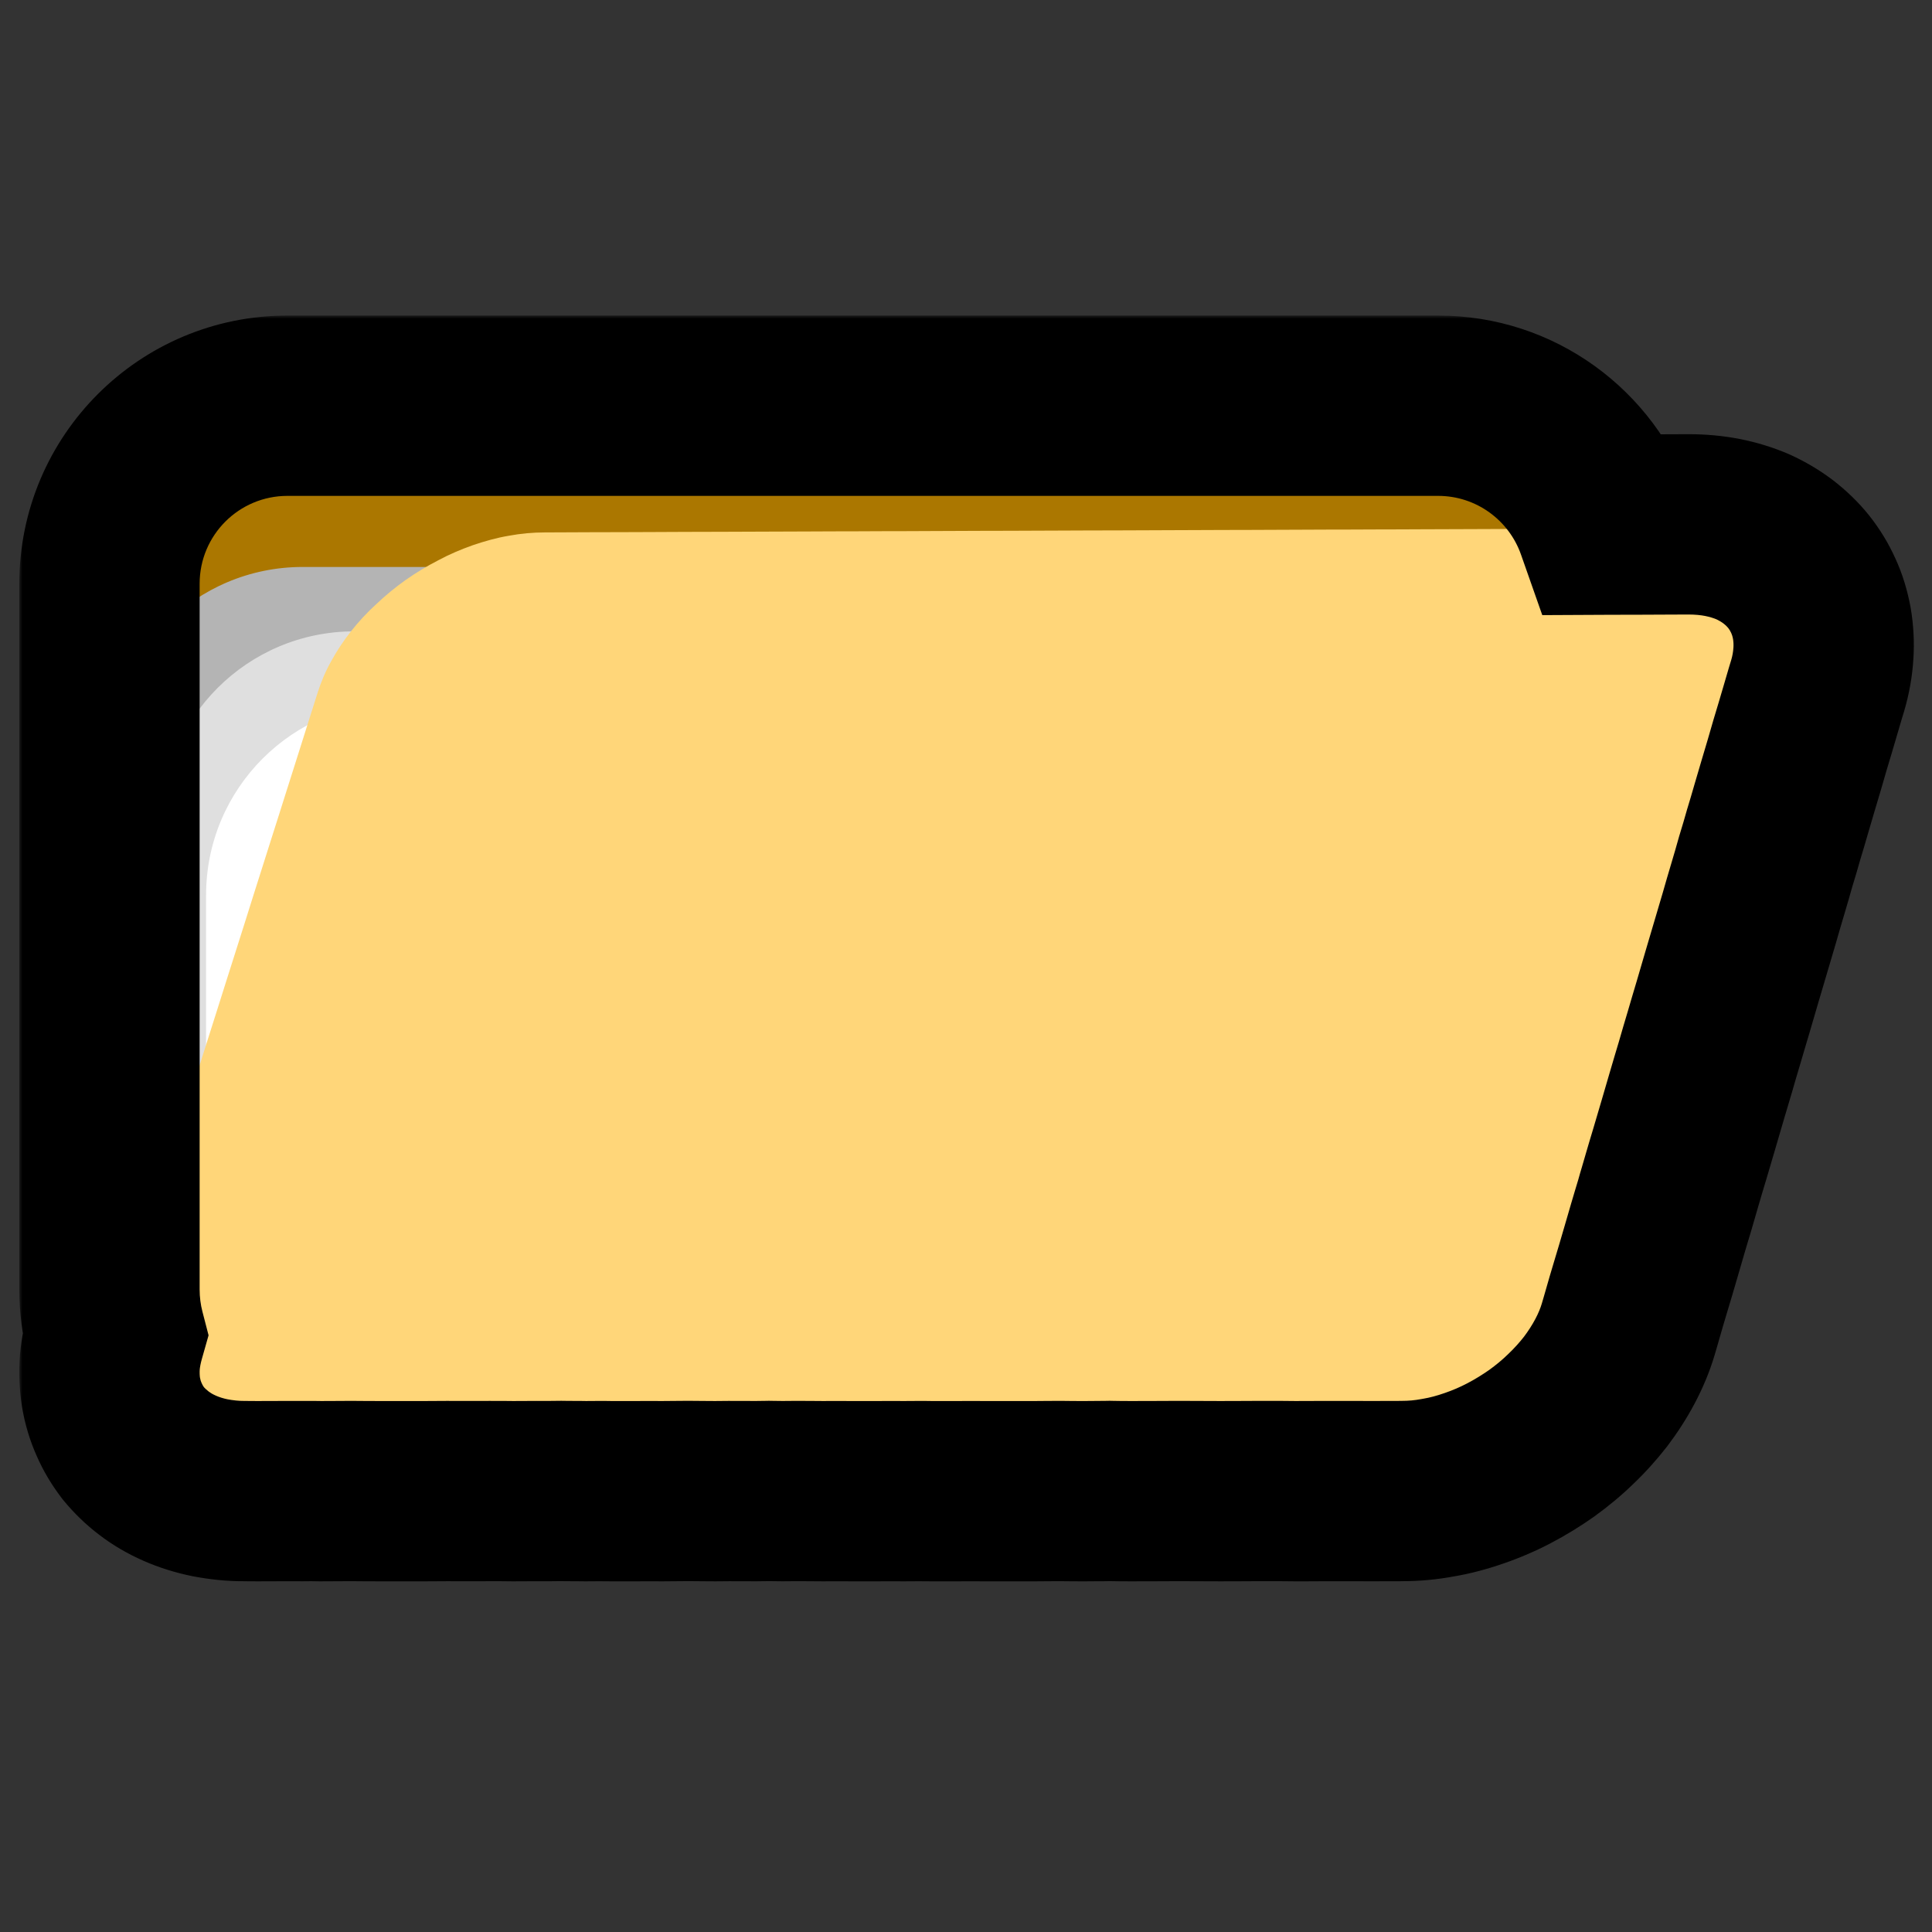 <svg width="300" height="300" viewBox="0 0 300 300" fill="none" xmlns="http://www.w3.org/2000/svg">
<rect x="0" y="0" width="300" height="300" fill="#333333" stroke="none"/>
<rect x="17" y="63.038" width="234" height="165" rx="30" fill="#AB7700"/>
<rect x="17" y="88.038" width="234" height="140" rx="30" fill="#B4B4B4"/>
<rect x="25" y="98.038" width="226" height="130" rx="30" fill="#DFDFDF"/>
<rect x="32" y="109" width="227" height="118" rx="30" fill="white"/>
<path d="M49.305 107.612C49.842 105.919 50.527 104.267 51.434 102.656C52.313 101.053 53.34 99.5 54.506 98.022C55.7 96.519 56.977 95.123 58.439 93.801C59.855 92.454 61.354 91.224 62.965 90.075C64.575 88.944 66.269 87.919 68.036 87.011C69.785 86.069 71.562 85.317 73.422 84.657C75.246 84.037 77.124 83.508 78.984 83.195C80.845 82.848 82.742 82.674 84.611 82.674C84.611 82.674 85.296 82.666 86.601 82.666C87.897 82.658 89.803 82.649 92.219 82.641C93.44 82.641 94.791 82.633 96.244 82.633C97.707 82.625 99.289 82.616 100.964 82.616C102.667 82.608 104.462 82.6 106.36 82.591C108.266 82.591 110.246 82.583 112.319 82.575C114.392 82.567 116.567 82.558 118.816 82.55C121.047 82.542 123.369 82.534 125.748 82.525C126.942 82.517 128.154 82.517 129.376 82.509C130.607 82.509 131.828 82.501 133.087 82.501C134.336 82.492 135.604 82.492 136.881 82.484C138.158 82.484 139.445 82.476 140.75 82.476C142.045 82.468 143.35 82.459 144.674 82.459C145.997 82.451 147.32 82.451 148.653 82.443C150.004 82.443 151.318 82.435 152.688 82.426C154.039 82.426 155.409 82.418 156.769 82.418C158.12 82.41 159.481 82.401 160.869 82.401C162.257 82.393 163.627 82.393 165.006 82.385C166.385 82.377 167.782 82.377 169.161 82.368C170.54 82.368 171.928 82.36 173.326 82.36C174.705 82.352 176.093 82.344 177.472 82.344C178.851 82.335 180.248 82.335 181.618 82.327C183.006 82.319 184.366 82.319 185.755 82.311C187.134 82.311 188.503 82.302 189.864 82.294C191.224 82.294 192.594 82.286 193.936 82.286C195.278 82.278 196.629 82.269 197.98 82.269C199.303 82.261 200.636 82.261 201.959 82.253C203.283 82.253 204.588 82.245 205.883 82.236C207.188 82.236 208.475 82.228 209.743 82.228C211.029 82.22 212.297 82.22 213.546 82.212C214.786 82.212 216.026 82.203 217.248 82.203C218.479 82.195 219.691 82.195 220.876 82.187C223.254 82.178 225.577 82.17 227.817 82.162C230.056 82.154 232.222 82.145 234.304 82.137C236.377 82.129 238.367 82.121 240.273 82.121C242.171 82.112 243.957 82.104 245.65 82.096C247.344 82.096 248.926 82.088 250.389 82.079C251.842 82.079 253.184 82.071 254.405 82.071C256.83 82.063 258.736 82.055 260.041 82.046C261.337 82.046 262.012 82.038 262.012 82.038C263.891 82.038 265.659 82.203 267.325 82.525C269 82.856 270.564 83.343 272.007 83.954C273.442 84.607 274.765 85.383 275.95 86.276C277.153 87.201 278.208 88.209 279.124 89.34C280.031 90.48 280.79 91.711 281.392 93.049C282.012 94.379 282.428 95.775 282.715 97.295C282.965 98.773 283.067 100.335 282.956 101.946C282.854 103.556 282.567 105.225 282.058 106.926C282.058 106.926 281.577 108.455 280.79 111.181C280.383 112.535 279.911 114.179 279.328 116.054C278.782 117.929 278.162 120.085 277.449 122.406C277.107 123.555 276.746 124.769 276.376 126.033C276.005 127.272 275.644 128.577 275.219 129.915C274.849 131.228 274.441 132.6 274.006 133.996C273.608 135.4 273.201 136.829 272.757 138.283C272.331 139.737 271.878 141.19 271.461 142.694C271.008 144.197 270.564 145.701 270.11 147.237C269.657 148.765 269.194 150.293 268.741 151.838C268.278 153.383 267.834 154.936 267.371 156.489C266.917 158.025 266.436 159.578 265.992 161.123C265.529 162.667 265.066 164.195 264.631 165.724C264.178 167.243 263.715 168.747 263.28 170.242C262.845 171.754 262.401 173.216 261.975 174.678C261.55 176.132 261.124 177.561 260.708 178.948C260.282 180.361 259.865 181.716 259.486 183.029C259.107 184.384 258.69 185.681 258.348 186.928C257.977 188.175 257.589 189.398 257.256 190.554C256.589 192.875 255.941 195.006 255.395 196.89C254.812 198.781 254.34 200.425 253.924 201.78C253.147 204.489 252.684 206.042 252.684 206.042C252.184 207.736 251.471 209.404 250.629 210.99C249.759 212.626 248.741 214.187 247.612 215.674C246.446 217.161 245.16 218.581 243.762 219.903C242.374 221.25 240.856 222.489 239.265 223.637C237.664 224.752 235.979 225.793 234.212 226.71C232.472 227.618 230.658 228.395 228.798 229.031C226.965 229.667 225.077 230.179 223.18 230.493C221.292 230.848 219.386 231.022 217.507 231.013C217.507 231.013 216.813 231.038 215.49 231.022C214.185 231.038 212.251 231.038 209.798 231.022C208.567 231.022 207.207 231.038 205.735 231.022C204.255 231.038 202.654 231.038 200.941 231.038C199.229 231.013 197.406 231.005 195.5 231.013C193.575 231.038 191.557 231.022 189.456 231.038C187.346 231.013 185.162 231.038 182.886 231.013C180.628 231.038 178.277 231.022 175.871 231.038C174.668 231.038 173.446 231.038 172.197 231.005C170.966 231.038 169.716 231.013 168.449 231.038C167.19 231.038 165.904 231.038 164.608 231.013C163.322 231.005 162.017 231.038 160.702 231.038C159.388 231.038 158.065 231.038 156.723 231.038C155.39 231.038 154.039 231.038 152.697 231.038C151.337 231.038 149.967 231.022 148.607 231.038C147.246 231.038 145.867 231.038 144.488 231.038C143.1 231.005 141.721 231.038 140.333 231.038C138.926 231.038 137.547 231.022 136.141 231.038C134.753 231.038 133.346 231.038 131.948 231.038C130.542 231.013 129.144 231.038 127.747 231.038C126.34 231.038 124.924 231.005 123.518 231.013C122.139 231.038 120.732 231.038 119.334 231.005C117.937 231.038 116.549 231.038 115.142 231.022C113.735 231.013 112.366 231.022 110.996 231.038C109.608 231.013 108.238 231.038 106.859 231.005C105.49 231.005 104.148 231.038 102.787 231.038C101.436 231.022 100.094 231.038 98.752 231.038C97.42 231.038 96.096 231.038 94.782 231.038C93.449 231.005 92.163 231.038 90.867 231.038C89.572 231.005 88.295 231.038 87.036 231.005C85.759 231.022 84.519 231.038 83.269 231.022C82.038 231.038 80.817 231.038 79.605 231.038C77.208 230.997 74.848 231.038 72.59 231.022C70.313 231.022 68.129 231.013 66.019 231.038C63.918 231.038 61.91 231.038 59.985 231.038C58.069 231.038 56.246 231.038 54.525 231.013C52.831 231.038 51.23 231.022 49.749 231.038C48.278 231.005 46.908 231.038 45.677 231.022C43.234 231.022 41.3 231.038 39.986 231.038C38.671 231.038 37.977 231.022 37.977 231.022C36.089 231.038 34.266 230.823 32.6 230.509C30.925 230.171 29.343 229.675 27.89 229.039C26.418 228.395 25.086 227.627 23.901 226.718C22.689 225.809 21.643 224.793 20.699 223.662C19.829 222.53 19.07 221.299 18.496 219.969C17.895 218.648 17.478 217.235 17.229 215.756C16.997 214.278 16.942 212.708 17.062 211.106C17.21 209.512 17.552 207.868 18.08 206.183C18.08 206.183 18.57 204.638 19.422 201.945C19.848 200.59 20.366 198.963 20.967 197.08C21.56 195.205 22.226 193.09 22.957 190.777C23.327 189.629 23.707 188.415 24.105 187.176C24.493 185.928 24.901 184.64 25.326 183.31C25.743 181.988 26.169 180.642 26.613 179.237C27.057 177.858 27.501 176.437 27.964 174.992C28.417 173.538 28.88 172.084 29.352 170.589C29.824 169.102 30.305 167.599 30.787 166.087C31.259 164.567 31.749 163.047 32.23 161.511C32.721 159.974 33.211 158.43 33.693 156.902C34.183 155.357 34.664 153.812 35.155 152.276C35.645 150.731 36.126 149.219 36.608 147.7C37.089 146.171 37.561 144.676 38.042 143.181C38.505 141.703 38.968 140.24 39.421 138.795C39.884 137.349 40.337 135.929 40.772 134.541C41.217 133.145 41.651 131.782 42.059 130.477C42.484 129.147 42.892 127.858 43.289 126.611C43.687 125.355 44.058 124.158 44.428 123.009C45.159 120.696 45.834 118.582 46.427 116.707C47.019 114.823 47.537 113.18 47.963 111.841C48.815 109.14 49.305 107.612 49.305 107.612Z" fill="#FFD679"/>
<mask id="path-6-outside-1_106_35" maskUnits="userSpaceOnUse" x="3" y="49" width="295" height="197" fill="black">
<rect fill="white" x="3" y="49" width="295" height="197"/>
<path d="M223.313 63C235.36 63 245.604 70.711 249.385 81.466C249.78 81.464 250.167 81.464 250.546 81.462C252 81.462 253.343 81.454 254.566 81.454C256.992 81.446 258.899 81.437 260.205 81.429C261.49 81.429 262.166 81.421 262.178 81.421C264.058 81.421 265.826 81.588 267.493 81.912C269.17 82.245 270.735 82.736 272.18 83.352C273.615 84.009 274.94 84.792 276.125 85.69C277.329 86.623 278.384 87.638 279.301 88.778C280.209 89.927 280.969 91.167 281.57 92.516C282.191 93.855 282.608 95.262 282.895 96.793C283.145 98.283 283.246 99.856 283.135 101.479C283.033 103.102 282.747 104.784 282.237 106.498C282.233 106.513 281.751 108.051 280.968 110.784C280.56 112.149 280.088 113.805 279.505 115.694C278.959 117.584 278.338 119.756 277.625 122.095C277.283 123.252 276.921 124.476 276.551 125.749C276.181 126.997 275.82 128.312 275.394 129.66C275.023 130.984 274.615 132.366 274.18 133.772C273.782 135.187 273.374 136.627 272.93 138.092C272.504 139.557 272.05 141.021 271.633 142.536C271.179 144.051 270.735 145.565 270.281 147.113C269.828 148.653 269.364 150.194 268.91 151.75C268.447 153.306 268.003 154.871 267.54 156.436C267.086 157.984 266.605 159.548 266.16 161.104C265.697 162.661 265.234 164.201 264.799 165.74C264.345 167.272 263.882 168.787 263.446 170.293C263.011 171.816 262.567 173.29 262.141 174.763C261.715 176.227 261.289 177.667 260.872 179.065C260.446 180.489 260.029 181.853 259.65 183.177C259.27 184.542 258.854 185.849 258.511 187.105C258.141 188.362 257.751 189.594 257.418 190.759C256.751 193.097 256.103 195.245 255.557 197.143C254.973 199.049 254.501 200.705 254.084 202.07C253.313 204.776 252.851 206.337 252.843 206.364C252.343 208.07 251.63 209.753 250.787 211.351C249.917 212.998 248.897 214.571 247.768 216.069C246.601 217.567 245.314 218.999 243.915 220.331C242.526 221.687 241.008 222.936 239.415 224.093C237.813 225.216 236.127 226.265 234.359 227.188C232.618 228.104 230.802 228.886 228.941 229.527C227.107 230.168 225.218 230.685 223.319 231.001C221.43 231.359 219.523 231.534 217.643 231.525C217.643 231.525 216.948 231.55 215.624 231.533C214.318 231.55 212.382 231.55 209.928 231.533C208.696 231.533 207.335 231.55 205.862 231.533C204.381 231.55 202.779 231.55 201.066 231.55C199.352 231.525 197.528 231.517 195.62 231.525C193.694 231.55 191.675 231.533 189.573 231.55C187.462 231.525 185.276 231.55 182.998 231.525C180.739 231.55 178.386 231.533 175.978 231.55C174.774 231.55 173.552 231.55 172.302 231.517C171.07 231.55 169.82 231.525 168.551 231.55C167.291 231.55 166.004 231.55 164.707 231.525C163.42 231.517 162.115 231.55 160.8 231.55H152.789C151.428 231.55 150.057 231.533 148.695 231.55H144.574C143.185 231.517 141.805 231.55 140.416 231.55C139.009 231.55 137.628 231.533 136.221 231.55H132.027C130.619 231.525 129.22 231.55 127.821 231.55C126.414 231.55 124.997 231.517 123.589 231.525C122.209 231.55 120.802 231.55 119.403 231.517C118.005 231.55 116.616 231.55 115.208 231.533C113.801 231.525 112.43 231.533 111.06 231.55C109.671 231.525 108.3 231.55 106.92 231.517C105.549 231.517 104.206 231.55 102.845 231.55C101.493 231.533 100.15 231.55 98.808 231.55H94.834C93.501 231.517 92.213 231.55 90.917 231.55C89.621 231.517 88.343 231.55 87.083 231.517C85.805 231.533 84.564 231.55 83.314 231.533C82.082 231.55 80.86 231.55 79.647 231.55C77.248 231.508 74.887 231.55 72.627 231.533C70.349 231.533 68.163 231.525 66.052 231.55H60.014C58.097 231.55 56.272 231.55 54.55 231.525C52.855 231.55 51.253 231.533 49.772 231.55C48.299 231.517 46.928 231.55 45.697 231.533C43.252 231.533 41.316 231.55 40.001 231.55C38.686 231.55 37.991 231.533 37.991 231.533C36.102 231.55 34.277 231.334 32.611 231.018C30.934 230.676 29.351 230.177 27.897 229.536C26.424 228.887 25.091 228.113 23.905 227.197C22.692 226.282 21.646 225.257 20.701 224.117C19.831 222.977 19.071 221.737 18.497 220.397C17.895 219.066 17.479 217.642 17.229 216.152C16.997 214.663 16.941 213.081 17.062 211.467C17.19 210.074 17.466 208.643 17.881 207.18C17.306 204.961 17 202.633 17 200.234V90.631C17 75.371 29.371 63 44.631 63H223.313Z"/>
</mask>
<path d="M223.313 63L223.313 49H223.313V63ZM249.385 81.466L236.177 86.109L239.484 95.516L249.456 95.466L249.385 81.466ZM250.546 81.462V67.462H250.506L250.466 67.462L250.546 81.462ZM254.566 81.454L254.566 95.454L254.59 95.454L254.614 95.454L254.566 81.454ZM260.205 81.429V67.429H260.161L260.116 67.429L260.205 81.429ZM262.178 81.421V67.421H262.092L262.007 67.422L262.178 81.421ZM267.493 81.912L270.221 68.18L270.195 68.175L270.169 68.17L267.493 81.912ZM272.18 83.352L278.01 70.623L277.841 70.546L277.67 70.473L272.18 83.352ZM276.125 85.69L284.696 74.621L284.641 74.578L284.584 74.535L276.125 85.69ZM279.301 88.778L290.286 80.099L290.249 80.052L290.211 80.005L279.301 88.778ZM281.57 92.516L268.787 98.223L268.826 98.311L268.866 98.398L281.57 92.516ZM282.895 96.793L296.702 94.476L296.68 94.344L296.655 94.213L282.895 96.793ZM283.135 101.479L269.168 100.523L269.165 100.563L269.162 100.602L283.135 101.479ZM282.237 106.498L295.6 110.676L295.629 110.58L295.658 110.485L282.237 106.498ZM280.968 110.784L294.383 114.789L294.405 114.715L294.426 114.641L280.968 110.784ZM279.505 115.694L266.128 111.564L266.091 111.684L266.056 111.805L279.505 115.694ZM277.625 122.095L264.234 118.012L264.217 118.065L264.202 118.119L277.625 122.095ZM276.551 125.749L289.973 129.731L289.983 129.695L289.994 129.66L276.551 125.749ZM275.394 129.66L262.044 125.442L261.974 125.663L261.912 125.886L275.394 129.66ZM274.18 133.772L260.806 129.634L260.752 129.806L260.703 129.98L274.18 133.772ZM272.93 138.092L259.533 134.026L259.509 134.104L259.487 134.182L272.93 138.092ZM271.633 142.536L285.044 146.554L285.09 146.402L285.131 146.25L271.633 142.536ZM270.281 147.113L283.71 151.071L283.713 151.061L283.716 151.051L270.281 147.113ZM268.91 151.75L282.329 155.742L282.34 155.705L282.351 155.669L268.91 151.75ZM267.54 156.436L254.116 152.463L254.111 152.48L254.105 152.497L267.54 156.436ZM266.16 161.104L279.579 165.097L279.601 165.023L279.622 164.949L266.16 161.104ZM264.799 165.74L278.222 169.718L278.247 169.633L278.271 169.549L264.799 165.74ZM263.446 170.293L249.997 166.407L249.991 166.427L249.985 166.446L263.446 170.293ZM262.141 174.763L275.584 178.672L275.587 178.662L275.59 178.652L262.141 174.763ZM260.872 179.065L274.284 183.08L274.287 183.072L274.289 183.064L260.872 179.065ZM259.65 183.177L246.193 179.316L246.177 179.37L246.162 179.425L259.65 183.177ZM258.511 187.105L271.94 191.064L271.98 190.926L272.018 190.788L258.511 187.105ZM257.418 190.759L243.958 186.908L243.955 186.92L257.418 190.759ZM255.557 197.143L268.944 201.24L268.978 201.129L269.01 201.016L255.557 197.143ZM254.084 202.07L240.694 197.982L240.656 198.108L240.62 198.234L254.084 202.07ZM252.843 206.364L239.418 202.393L239.413 202.41L239.408 202.427L252.843 206.364ZM250.787 211.351L263.166 217.89L263.171 217.881L250.787 211.351ZM247.768 216.069L258.813 224.672L258.88 224.586L258.945 224.499L247.768 216.069ZM243.915 220.331L234.261 210.193L234.197 210.253L234.134 210.315L243.915 220.331ZM239.415 224.093L247.454 235.555L247.549 235.488L247.642 235.42L239.415 224.093ZM234.359 227.188L227.877 214.779L227.86 214.788L227.843 214.797L234.359 227.188ZM228.941 229.527L224.383 216.29L224.352 216.301L224.322 216.311L228.941 229.527ZM223.319 231.001L221.019 217.191L220.866 217.217L220.714 217.246L223.319 231.001ZM217.643 231.525L217.705 217.526L217.427 217.524L217.15 217.534L217.643 231.525ZM215.624 231.533L215.8 217.534L215.623 217.532L215.446 217.534L215.624 231.533ZM209.928 231.533L210.023 217.534L209.975 217.533L209.928 217.533L209.928 231.533ZM205.862 231.533L206.021 217.534L205.863 217.532L205.705 217.534L205.862 231.533ZM201.066 231.55L200.862 245.548L200.964 245.55H201.066V231.55ZM195.62 231.525L195.559 217.526L195.499 217.526L195.439 217.527L195.62 231.525ZM189.573 231.55L189.408 245.549L189.546 245.55L189.684 245.549L189.573 231.55ZM182.998 231.525L183.152 217.526L182.998 217.525L182.844 217.526L182.998 231.525ZM175.978 231.55L175.978 245.55L176.026 245.55L176.074 245.549L175.978 231.55ZM172.302 231.517L172.675 217.522L172.299 217.512L171.924 217.522L172.302 231.517ZM168.551 231.55V245.55H168.689L168.826 245.547L168.551 231.55ZM164.707 231.525L164.977 217.528L164.887 217.526L164.798 217.526L164.707 231.525ZM160.8 231.55L160.8 245.55L160.8 245.55L160.8 231.55ZM148.695 231.55V245.55H148.781L148.867 245.549L148.695 231.55ZM144.574 231.55L144.239 245.546L144.407 245.55H144.574V231.55ZM140.416 231.55L140.416 245.55H140.416V231.55ZM136.221 231.55V245.55H136.304L136.386 245.549L136.221 231.55ZM132.027 231.55L131.778 245.548L131.902 245.55H132.027V231.55ZM127.821 231.55L127.821 245.55H127.821V231.55ZM123.589 231.525L123.506 217.526L123.421 217.526L123.336 217.528L123.589 231.525ZM119.403 231.517L119.737 217.521L119.403 217.513L119.07 217.521L119.403 231.517ZM115.208 231.533L115.374 217.534L115.332 217.534L115.291 217.533L115.208 231.533ZM111.06 231.55L110.808 245.548L111.019 245.551L111.23 245.549L111.06 231.55ZM106.92 231.517L107.258 217.521L107.089 217.517H106.92V231.517ZM102.845 231.55L102.673 245.549L102.759 245.55H102.845V231.55ZM98.808 231.55L98.808 245.55L98.808 245.55L98.808 231.55ZM94.834 231.55L94.485 245.545L94.659 245.55H94.834V231.55ZM90.917 231.55L90.558 245.545L90.737 245.55H90.917V231.55ZM87.083 231.517L87.453 217.521L87.177 217.514L86.901 217.518L87.083 231.517ZM83.314 231.533L83.5 217.534L83.312 217.532L83.124 217.534L83.314 231.533ZM79.647 231.55L79.404 245.548L79.525 245.55H79.647V231.55ZM72.627 231.533L72.73 217.534L72.679 217.533H72.627V231.533ZM66.052 231.55V245.55H66.135L66.218 245.549L66.052 231.55ZM54.55 231.525L54.753 217.527L54.548 217.524L54.344 217.527L54.55 231.525ZM49.772 231.55L49.455 245.546L49.692 245.552L49.929 245.549L49.772 231.55ZM45.697 231.533L45.886 217.534L45.791 217.533L45.697 217.533L45.697 231.533ZM40.001 231.55L40.001 245.55L40.001 245.55L40.001 231.55ZM37.991 231.533L38.326 217.537L38.097 217.532L37.868 217.534L37.991 231.533ZM32.611 231.018L29.817 244.736L29.909 244.755L30.001 244.772L32.611 231.018ZM27.897 229.536L22.249 242.346L22.25 242.347L27.897 229.536ZM23.905 227.197L32.463 216.117L32.401 216.069L32.339 216.022L23.905 227.197ZM20.701 224.117L9.573 232.612L9.743 232.834L9.92 233.049L20.701 224.117ZM18.497 220.397L31.366 214.883L31.311 214.757L31.254 214.631L18.497 220.397ZM17.229 216.152L3.395 218.302L3.408 218.386L3.422 218.47L17.229 216.152ZM17.062 211.467L3.121 210.181L3.11 210.303L3.1 210.426L17.062 211.467ZM17.881 207.18L31.349 211.001L32.386 207.348L31.434 203.671L17.881 207.18ZM17 90.631L3 90.631V90.631H17ZM44.631 63L44.631 49L44.631 49L44.631 63ZM223.313 63L223.313 77C229.232 77 234.305 80.782 236.177 86.109L249.385 81.466L262.593 76.823C256.904 60.639 241.488 49 223.313 49L223.313 63ZM249.385 81.466L249.456 95.466C249.509 95.465 250.475 95.463 250.626 95.462L250.546 81.462L250.466 67.462C249.859 67.466 250.051 67.462 249.314 67.466L249.385 81.466ZM250.546 81.462V95.462C251.296 95.462 252.014 95.46 252.683 95.458C253.36 95.456 253.979 95.454 254.566 95.454L254.566 81.454L254.566 67.454C253.93 67.454 253.266 67.456 252.602 67.458C251.931 67.46 251.25 67.462 250.546 67.462V81.462ZM254.566 81.454L254.614 95.454C257.046 95.446 258.969 95.437 260.294 95.428L260.205 81.429L260.116 67.429C258.83 67.437 256.938 67.446 254.518 67.454L254.566 81.454ZM260.205 81.429V95.429C261.542 95.429 262.275 95.421 262.349 95.42L262.178 81.421L262.007 67.422C262.057 67.421 261.438 67.429 260.205 67.429V81.429ZM262.178 81.421V95.421C263.227 95.421 264.097 95.514 264.818 95.654L267.493 81.912L270.169 68.17C267.556 67.662 264.888 67.421 262.178 67.421V81.421ZM267.493 81.912L264.766 95.644C265.496 95.789 266.136 95.994 266.69 96.23L272.18 83.352L277.67 70.473C275.335 69.477 272.843 68.701 270.221 68.18L267.493 81.912ZM272.18 83.352L266.35 96.08C266.931 96.346 267.362 96.615 267.666 96.846L276.125 85.69L284.584 74.535C282.518 72.968 280.3 71.672 278.01 70.623L272.18 83.352ZM276.125 85.69L267.554 96.76C267.984 97.093 268.231 97.353 268.391 97.551L279.301 88.778L290.211 80.005C288.537 77.924 286.674 76.152 284.696 74.621L276.125 85.69ZM279.301 88.778L268.316 97.458C268.532 97.731 268.677 97.978 268.787 98.223L281.57 92.516L294.354 86.808C293.26 84.357 291.885 82.123 290.286 80.099L279.301 88.778ZM281.57 92.516L268.866 98.398C268.907 98.486 269.017 98.745 269.134 99.373L282.895 96.793L296.655 94.213C296.199 91.779 295.475 89.225 294.275 86.633L281.57 92.516ZM282.895 96.793L269.088 99.11C269.174 99.624 269.197 100.095 269.168 100.523L283.135 101.479L297.102 102.436C297.295 99.618 297.115 96.942 296.702 94.476L282.895 96.793ZM283.135 101.479L269.162 100.602C269.126 101.187 269.021 101.825 268.817 102.511L282.237 106.498L295.658 110.485C296.472 107.743 296.94 105.017 297.107 102.357L283.135 101.479ZM282.237 106.498L268.875 102.321C268.876 102.317 268.874 102.324 268.872 102.33C268.87 102.336 268.868 102.344 268.865 102.353C268.859 102.372 268.852 102.396 268.842 102.427C268.823 102.488 268.797 102.573 268.764 102.68C268.698 102.895 268.605 103.2 268.487 103.591C268.252 104.373 267.919 105.499 267.51 106.927L280.968 110.784L294.426 114.641C294.8 113.337 295.099 112.327 295.302 111.653C295.403 111.316 295.48 111.063 295.53 110.9C295.555 110.818 295.574 110.759 295.585 110.722C295.591 110.704 295.595 110.691 295.597 110.684C295.599 110.678 295.599 110.677 295.6 110.676L282.237 106.498ZM280.968 110.784L267.553 106.779C267.076 108.379 266.693 109.735 266.128 111.564L279.505 115.694L292.882 119.825C293.484 117.876 294.045 115.919 294.383 114.789L280.968 110.784ZM279.505 115.694L266.056 111.805C265.494 113.749 264.91 115.795 264.234 118.012L277.625 122.095L291.017 126.178C291.767 123.717 292.423 121.419 292.954 119.584L279.505 115.694ZM277.625 122.095L264.202 118.119C263.856 119.285 263.488 120.533 263.108 121.839L276.551 125.749L289.994 129.66C290.355 128.418 290.709 127.219 291.049 126.071L277.625 122.095ZM276.551 125.749L263.129 121.767C262.642 123.41 262.431 124.218 262.044 125.442L275.394 129.66L288.743 133.878C289.208 132.406 289.719 130.585 289.973 129.731L276.551 125.749ZM275.394 129.66L261.912 125.886C261.578 127.078 261.206 128.339 260.806 129.634L274.18 133.772L287.554 137.911C288.024 136.393 288.468 134.889 288.875 133.434L275.394 129.66ZM274.18 133.772L260.703 129.98C260.305 131.397 259.932 132.713 259.533 134.026L272.93 138.092L286.327 142.157C286.817 140.542 287.259 138.978 287.656 137.565L274.18 133.772ZM272.93 138.092L259.487 134.182C259.161 135.303 258.578 137.209 258.134 138.822L271.633 142.536L285.131 146.25C285.521 144.834 285.847 143.81 286.373 142.001L272.93 138.092ZM271.633 142.536L258.222 138.519C257.754 140.079 257.299 141.633 256.847 143.175L270.281 147.113L283.716 151.051C284.172 149.498 284.604 148.022 285.044 146.554L271.633 142.536ZM270.281 147.113L256.852 143.156C256.436 144.567 255.923 146.276 255.47 147.831L268.91 151.75L282.351 155.669C282.805 154.111 283.219 152.739 283.71 151.071L270.281 147.113ZM268.91 151.75L255.492 147.758C255.124 148.992 254.42 151.433 254.116 152.463L267.54 156.436L280.965 160.408C281.586 158.309 281.77 157.621 282.329 155.742L268.91 151.75ZM267.54 156.436L254.105 152.497C253.742 153.736 253.142 155.707 252.699 157.26L266.16 161.104L279.622 164.949C280.068 163.389 280.431 162.231 280.975 160.374L267.54 156.436ZM266.16 161.104L252.742 157.112C252.296 158.61 251.796 160.274 251.327 161.932L264.799 165.74L278.271 169.549C278.673 168.127 279.099 166.712 279.579 165.097L266.16 161.104ZM264.799 165.74L251.376 161.763C250.975 163.115 250.444 164.859 249.997 166.407L263.446 170.293L276.896 174.179C277.32 172.714 277.715 171.428 278.222 169.718L264.799 165.74ZM263.446 170.293L249.985 166.446C249.519 168.077 249.216 169.062 248.692 170.874L262.141 174.763L275.59 178.652C275.918 177.517 276.503 175.555 276.908 174.14L263.446 170.293ZM262.141 174.763L248.698 170.853C248.283 172.279 247.867 173.687 247.455 175.067L260.872 179.065L274.289 183.064C274.711 181.648 275.146 180.176 275.584 178.672L262.141 174.763ZM260.872 179.065L247.46 175.051C247.066 176.369 246.602 177.89 246.193 179.316L259.65 183.177L273.107 187.038C273.457 185.817 273.827 184.608 274.284 183.08L260.872 179.065ZM259.65 183.177L246.162 179.425C246.011 179.967 245.849 180.512 245.646 181.196C245.456 181.833 245.223 182.62 245.004 183.423L258.511 187.105L272.018 190.788C272.142 190.334 272.287 189.839 272.487 189.168C272.673 188.542 272.909 187.751 273.137 186.929L259.65 183.177ZM258.511 187.105L245.082 183.147C244.857 183.911 244.272 185.811 243.958 186.908L257.418 190.759L270.878 194.61C271.231 193.376 271.424 192.814 271.94 191.064L258.511 187.105ZM257.418 190.759L243.955 186.92C243.23 189.461 242.781 190.917 242.103 193.269L255.557 197.143L269.01 201.016C269.426 199.573 270.272 196.734 270.882 194.597L257.418 190.759ZM255.557 197.143L242.17 193.045C241.857 194.068 241.576 195.015 241.332 195.843C241.079 196.697 240.879 197.376 240.694 197.982L254.084 202.07L267.474 206.158C267.706 205.399 267.95 204.568 268.184 203.776C268.426 202.958 268.673 202.123 268.944 201.24L255.557 197.143ZM254.084 202.07L240.62 198.234C240.242 199.56 239.941 200.602 239.735 201.311C239.632 201.665 239.552 201.936 239.499 202.118C239.446 202.299 239.418 202.392 239.418 202.393L252.843 206.364L266.268 210.336C266.267 210.338 266.269 210.332 266.27 210.328C266.272 210.323 266.273 210.317 266.276 210.308C266.281 210.292 266.287 210.27 266.295 210.243C266.312 210.187 266.335 210.108 266.365 210.006C266.425 209.803 266.51 209.51 266.62 209.132C266.84 208.378 267.155 207.286 267.548 205.907L254.084 202.07ZM252.843 206.364L239.408 202.427C239.213 203.092 238.886 203.905 238.404 204.82L250.787 211.351L263.171 217.881C264.374 215.6 265.473 213.049 266.278 210.302L252.843 206.364ZM250.787 211.351L238.408 204.811C237.926 205.724 237.323 206.668 236.59 207.64L247.768 216.069L258.945 224.499C260.472 222.475 261.907 220.273 263.166 217.89L250.787 211.351ZM247.768 216.069L236.723 207.466C235.964 208.441 235.138 209.357 234.261 210.193L243.915 220.331L253.57 230.469C255.489 228.642 257.238 226.694 258.813 224.672L247.768 216.069ZM243.915 220.331L234.134 210.315C233.315 211.115 232.336 211.931 231.188 212.765L239.415 224.093L247.642 235.42C249.68 233.941 251.738 232.26 253.697 230.347L243.915 220.331ZM239.415 224.093L231.377 212.631C230.199 213.456 229.033 214.176 227.877 214.779L234.359 227.188L240.84 239.598C243.222 238.354 245.427 236.976 247.454 235.555L239.415 224.093ZM234.359 227.188L227.843 214.797C226.74 215.377 225.579 215.878 224.383 216.29L228.941 229.527L233.498 242.765C236.025 241.895 238.495 240.831 240.874 239.58L234.359 227.188ZM228.941 229.527L224.322 216.311C223.087 216.743 221.982 217.031 221.019 217.191L223.319 231.001L225.62 244.811C228.454 244.339 231.127 243.594 233.56 242.743L228.941 229.527ZM223.319 231.001L220.714 217.246C219.694 217.439 218.679 217.53 217.705 217.526L217.643 231.525L217.581 245.525C220.366 245.538 223.167 245.279 225.925 244.756L223.319 231.001ZM217.643 231.525C217.15 217.534 217.151 217.534 217.151 217.534C217.152 217.534 217.152 217.534 217.153 217.534C217.153 217.534 217.154 217.534 217.155 217.534C217.157 217.534 217.158 217.534 217.16 217.534C217.163 217.534 217.165 217.534 217.168 217.533C217.173 217.533 217.178 217.533 217.182 217.533C217.19 217.533 217.195 217.533 217.198 217.532C217.203 217.532 217.198 217.533 217.182 217.533C217.151 217.534 217.077 217.535 216.964 217.537C216.736 217.539 216.345 217.541 215.8 217.534L215.624 231.533L215.448 245.532C216.227 245.542 216.846 245.54 217.296 245.535C217.522 245.532 217.705 245.528 217.845 245.525C217.915 245.523 217.974 245.522 218.023 245.52C218.047 245.52 218.068 245.519 218.087 245.518C218.097 245.518 218.105 245.518 218.113 245.517C218.117 245.517 218.121 245.517 218.125 245.517C218.127 245.517 218.128 245.517 218.13 245.517C218.131 245.517 218.132 245.517 218.133 245.517C218.133 245.517 218.134 245.517 218.134 245.517C218.135 245.517 218.135 245.517 217.643 231.525ZM215.624 231.533L215.446 217.534C214.278 217.549 212.45 217.55 210.023 217.534L209.928 231.533L209.833 245.533C212.314 245.55 214.359 245.55 215.803 245.532L215.624 231.533ZM209.928 231.533L209.928 217.533C208.461 217.533 207.403 217.55 206.021 217.534L205.862 231.533L205.704 245.532C207.267 245.55 208.932 245.533 209.928 245.533L209.928 231.533ZM205.862 231.533L205.705 217.534C204.317 217.55 202.798 217.55 201.066 217.55V231.55V245.55C202.759 245.55 204.444 245.55 206.02 245.532L205.862 231.533ZM201.066 231.55L201.27 217.551C199.456 217.525 197.542 217.517 195.559 217.526L195.62 231.525L195.681 245.525C197.514 245.517 199.249 245.525 200.862 245.548L201.066 231.55ZM195.62 231.525L195.439 217.527C193.377 217.553 192.056 217.53 189.463 217.55L189.573 231.55L189.684 245.549C191.295 245.537 194.011 245.547 195.802 245.524L195.62 231.525ZM189.573 231.55L189.739 217.551C188.585 217.537 187.426 217.537 186.347 217.538C185.24 217.538 184.201 217.538 183.152 217.526L182.998 231.525L182.845 245.525C184.074 245.538 185.266 245.538 186.35 245.538C187.461 245.537 188.45 245.538 189.408 245.549L189.573 231.55ZM182.998 231.525L182.844 217.526C180.452 217.553 178.727 217.53 175.881 217.55L175.978 231.55L176.074 245.549C178.044 245.536 181.025 245.548 183.153 245.525L182.998 231.525ZM175.978 231.55L175.978 217.55C174.746 217.55 173.708 217.549 172.675 217.522L172.302 231.517L171.929 245.512C173.396 245.551 174.802 245.55 175.978 245.55L175.978 231.55ZM172.302 231.517L171.924 217.522C171.507 217.533 171.05 217.535 170.418 217.536C169.836 217.537 169.064 217.537 168.275 217.553L168.551 231.55L168.826 245.547C169.307 245.538 169.794 245.537 170.463 245.536C171.081 245.535 171.865 245.534 172.68 245.511L172.302 231.517ZM168.551 231.55V217.55C167.264 217.55 166.115 217.55 164.977 217.528L164.707 231.525L164.438 245.523C165.893 245.551 167.319 245.55 168.551 245.55V231.55ZM164.707 231.525L164.798 217.526C163.797 217.519 161.299 217.55 160.8 217.55L160.8 231.55L160.8 245.55C162.931 245.55 163.044 245.515 164.617 245.525L164.707 231.525ZM160.8 231.55V217.55H152.789V231.55V245.55H160.8V231.55ZM152.789 231.55V217.55C151.67 217.55 149.986 217.533 148.524 217.551L148.695 231.55L148.867 245.549C150.128 245.533 151.186 245.55 152.789 245.55V231.55ZM148.695 231.55V217.55H144.574V231.55V245.55H148.695V231.55ZM144.574 231.55L144.91 217.554C143.325 217.516 141.329 217.55 140.416 217.55V231.55V245.55C142.281 245.55 143.045 245.517 144.239 245.546L144.574 231.55ZM140.416 231.55L140.416 217.55C139.244 217.55 137.559 217.533 136.055 217.551L136.221 231.55L136.386 245.549C137.698 245.533 138.773 245.55 140.416 245.55L140.416 231.55ZM136.221 231.55V217.55H132.027V231.55V245.55H136.221V231.55ZM132.027 231.55L132.275 217.552C130.723 217.524 128.867 217.55 127.821 217.55V231.55V245.55C129.573 245.55 130.515 245.525 131.778 245.548L132.027 231.55ZM127.821 231.55L127.821 217.55C127.169 217.55 124.646 217.519 123.506 217.526L123.589 231.525L123.672 245.525C125.347 245.515 125.658 245.55 127.821 245.55L127.821 231.55ZM123.589 231.525L123.336 217.528C122.128 217.55 120.918 217.549 119.737 217.521L119.403 231.517L119.07 245.513C120.686 245.551 122.29 245.551 123.842 245.523L123.589 231.525ZM119.403 231.517L119.07 217.521C117.89 217.549 116.676 217.55 115.374 217.534L115.208 231.533L115.043 245.532C116.555 245.55 118.12 245.551 119.737 245.513L119.403 231.517ZM115.208 231.533L115.291 217.533C113.775 217.524 112.316 217.534 110.89 217.551L111.06 231.55L111.23 245.549C112.544 245.533 113.826 245.525 115.125 245.533L115.208 231.533ZM111.06 231.55L111.311 217.552C110.476 217.537 109.656 217.537 109.007 217.536C108.313 217.535 107.77 217.533 107.258 217.521L106.92 231.517L106.582 245.513C107.45 245.533 108.282 245.535 108.966 245.536C109.695 245.537 110.254 245.538 110.808 245.548L111.06 231.55ZM106.92 231.517V217.517C106.135 217.517 105.371 217.526 104.707 217.534C104.016 217.543 103.426 217.55 102.845 217.55V231.55V245.55C103.626 245.55 104.387 245.54 105.051 245.532C105.741 245.524 106.335 245.517 106.92 245.517V231.517ZM102.845 231.55L103.017 217.551C101.565 217.533 99.906 217.55 98.808 217.55L98.808 231.55L98.808 245.55C100.395 245.55 101.421 245.533 102.673 245.549L102.845 231.55ZM98.808 231.55V217.55H94.834V231.55V245.55H98.808V231.55ZM94.834 231.55L95.183 217.554C93.648 217.516 91.711 217.55 90.917 217.55V231.55V245.55C92.716 245.55 93.354 245.517 94.485 245.545L94.834 231.55ZM90.917 231.55L91.276 217.554C90.419 217.532 89.596 217.533 88.986 217.533C88.315 217.533 87.866 217.532 87.453 217.521L87.083 231.517L86.713 245.512C87.559 245.534 88.38 245.533 88.987 245.533C89.654 245.533 90.119 245.534 90.558 245.545L90.917 231.55ZM87.083 231.517L86.901 217.518C85.587 217.535 84.533 217.548 83.5 217.534L83.314 231.533L83.127 245.532C84.594 245.551 86.023 245.532 87.266 245.515L87.083 231.517ZM83.314 231.533L83.124 217.534C82.003 217.55 80.875 217.55 79.647 217.55V231.55V245.55C80.844 245.55 82.161 245.55 83.503 245.532L83.314 231.533ZM79.647 231.55L79.889 217.552C77.586 217.512 74.334 217.545 72.73 217.534L72.627 231.533L72.524 245.533C75.44 245.554 76.91 245.504 79.404 245.548L79.647 231.55ZM72.627 231.533V217.533C70.426 217.533 68.107 217.525 65.886 217.551L66.052 231.55L66.218 245.549C68.22 245.525 70.272 245.533 72.627 245.533V231.533ZM66.052 231.55V217.55H60.014V231.55V245.55H66.052V231.55ZM60.014 231.55V217.55C58.07 217.55 56.354 217.55 54.753 217.527L54.55 231.525L54.347 245.524C56.191 245.551 58.124 245.55 60.014 245.55V231.55ZM54.55 231.525L54.344 217.527C52.139 217.559 52.049 217.523 49.614 217.551L49.772 231.55L49.929 245.549C50.458 245.543 53.572 245.541 54.756 245.524L54.55 231.525ZM49.772 231.55L50.088 217.553C49.161 217.532 48.299 217.533 47.601 217.535C46.844 217.538 46.352 217.541 45.886 217.534L45.697 231.533L45.507 245.532C48.008 245.566 47.503 245.502 49.455 245.546L49.772 231.55ZM45.697 231.533L45.697 217.533C44.443 217.533 43.324 217.537 42.364 217.542C41.388 217.546 40.619 217.55 40.001 217.55L40.001 231.55L40.001 245.55C40.698 245.55 41.555 245.545 42.486 245.541C43.434 245.537 44.505 245.533 45.697 245.533L45.697 231.533ZM40.001 231.55V217.55C39.403 217.55 38.957 217.546 38.675 217.543C38.534 217.541 38.433 217.539 38.375 217.538C38.346 217.538 38.327 217.537 38.318 217.537C38.314 217.537 38.313 217.537 38.314 217.537C38.315 217.537 38.316 217.537 38.318 217.537C38.319 217.537 38.32 217.537 38.321 217.537C38.322 217.537 38.323 217.537 38.324 217.537C38.324 217.537 38.324 217.537 38.325 217.537C38.325 217.537 38.325 217.537 38.325 217.537C38.325 217.537 38.326 217.537 37.991 231.533C37.657 245.529 37.657 245.529 37.657 245.529C37.658 245.529 37.658 245.529 37.658 245.529C37.659 245.529 37.659 245.529 37.66 245.529C37.66 245.529 37.661 245.529 37.662 245.529C37.664 245.529 37.666 245.529 37.669 245.529C37.673 245.53 37.679 245.53 37.685 245.53C37.697 245.53 37.712 245.53 37.729 245.531C37.764 245.532 37.81 245.532 37.866 245.533C37.979 245.536 38.134 245.538 38.331 245.54C38.725 245.545 39.285 245.55 40.001 245.55V231.55ZM37.991 231.533L37.868 217.534C37.104 217.54 36.218 217.452 35.22 217.263L32.611 231.018L30.001 244.772C32.337 245.215 35.1 245.559 38.115 245.533L37.991 231.533ZM32.611 231.018L35.404 217.299C34.647 217.145 34.026 216.938 33.543 216.725L27.897 229.536L22.25 242.347C24.675 243.416 27.222 244.208 29.817 244.736L32.611 231.018ZM27.897 229.536L33.545 216.726C32.977 216.476 32.645 216.258 32.463 216.117L23.905 227.197L15.348 238.277C17.536 239.968 19.871 241.298 22.249 242.346L27.897 229.536ZM23.905 227.197L32.339 216.022C32.069 215.819 31.798 215.567 31.482 215.186L20.701 224.117L9.92 233.049C11.494 234.948 13.316 236.745 15.472 238.372L23.905 227.197ZM20.701 224.117L31.829 215.622C31.538 215.241 31.412 214.992 31.366 214.883L18.497 220.397L5.629 225.912C6.73 228.482 8.123 230.713 9.573 232.612L20.701 224.117ZM18.497 220.397L31.254 214.631C31.198 214.507 31.107 214.258 31.036 213.835L17.229 216.152L3.422 218.47C3.851 221.027 4.592 223.624 5.74 226.164L18.497 220.397ZM17.229 216.152L31.063 214.003C31.007 213.647 30.976 213.14 31.023 212.508L17.062 211.467L3.1 210.426C2.907 213.023 2.987 215.678 3.395 218.302L17.229 216.152ZM17.062 211.467L31.003 212.753C31.044 212.308 31.143 211.728 31.349 211.001L17.881 207.18L4.413 203.358C3.789 205.558 3.337 207.839 3.121 210.181L17.062 211.467ZM17.881 207.18L31.434 203.671C31.153 202.585 31 201.437 31 200.234H17H3C3 203.83 3.46 207.336 4.328 210.688L17.881 207.18ZM17 200.234H31V90.631H17H3V200.234H17ZM17 90.631L31 90.631C31 83.103 37.103 77 44.631 77L44.631 63L44.631 49C21.639 49 3 67.639 3 90.631L17 90.631ZM44.631 63V77H223.313V63V49H44.631V63Z" fill="black" mask="url(#path-6-outside-1_106_35)"/>
</svg>
